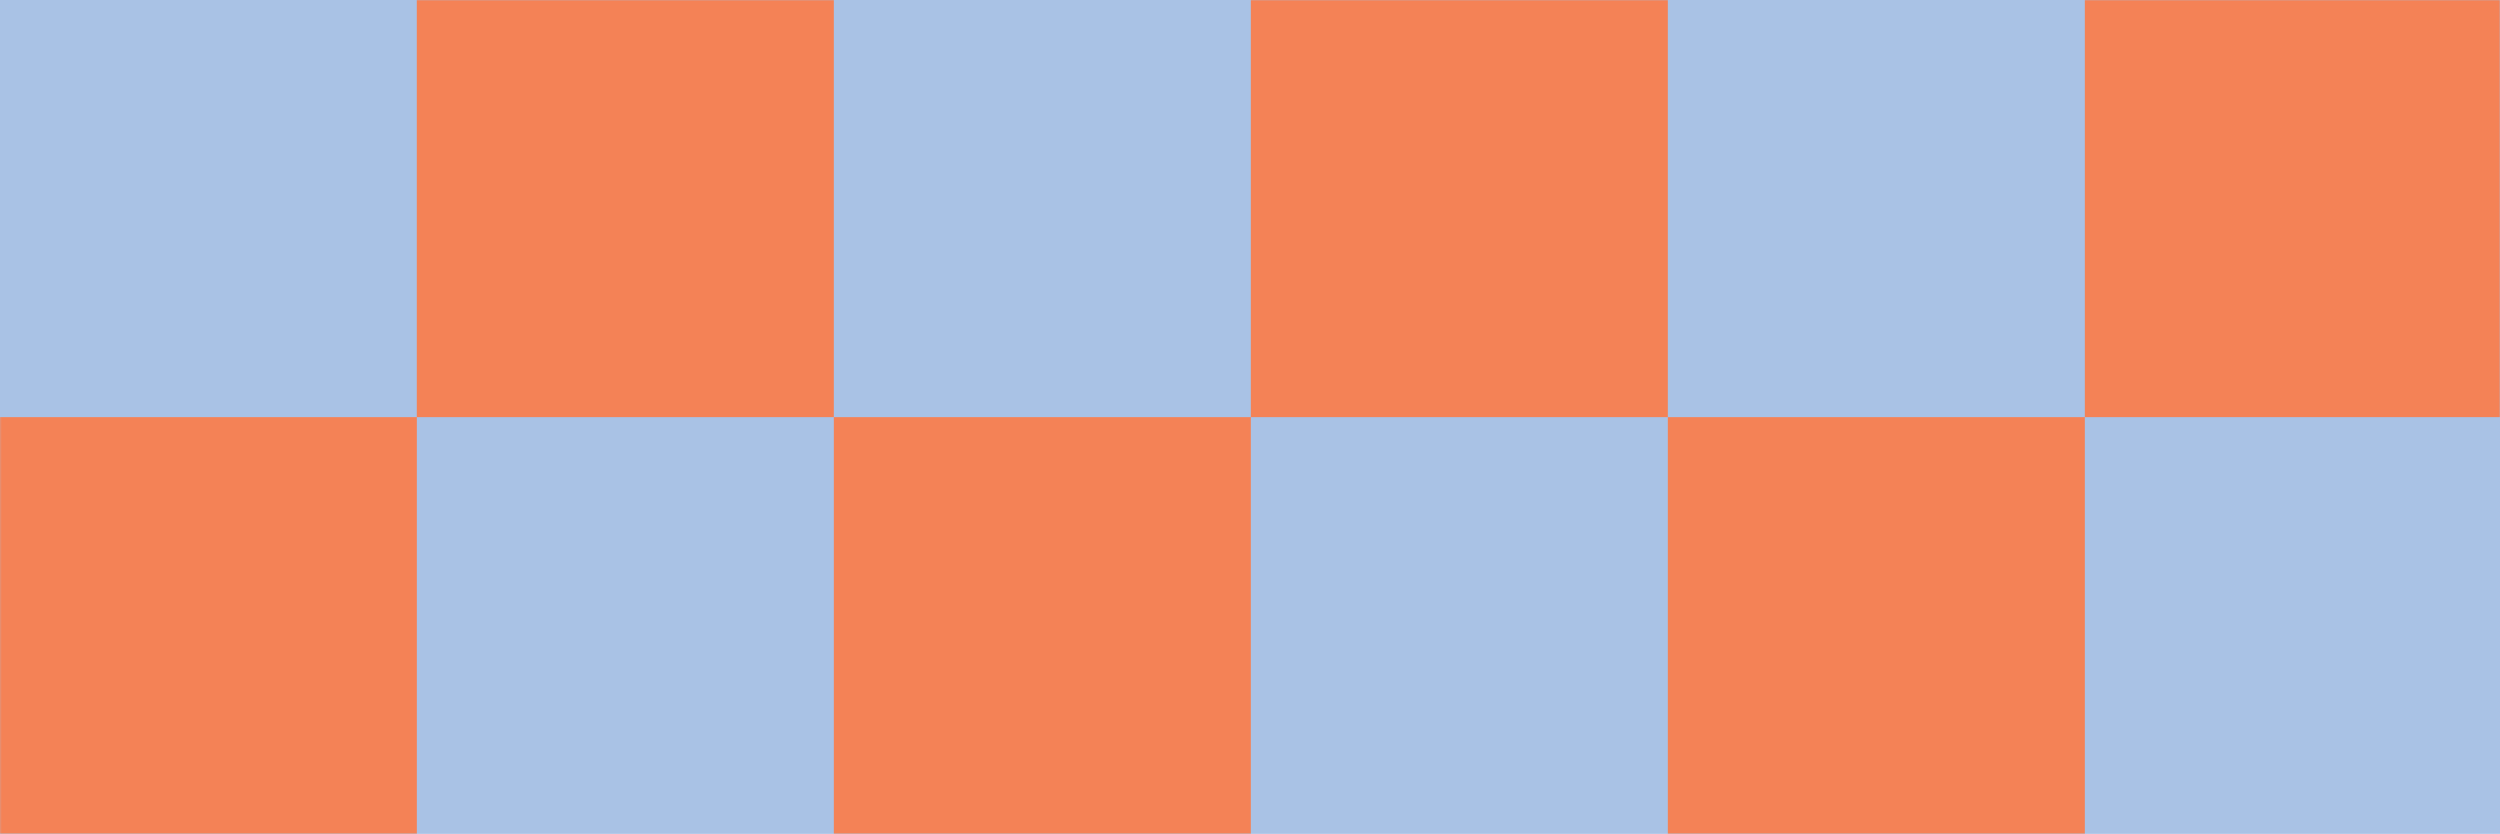 <?xml version="1.0" encoding="UTF-8"?>
<svg width="1499px" height="500px" viewBox="0 0 1499 500" version="1.1" xmlns="http://www.w3.org/2000/svg" xmlns:xlink="http://www.w3.org/1999/xlink">
    <!-- Generator: Sketch 55.2 (78181) - https://sketchapp.com -->
    <title>checkers</title>
    <desc>Created with Sketch.</desc>
    <defs>
        <rect id="path-1" x="0.094" y="0" width="1499" height="500"></rect>
    </defs>
    <g id="Page-1" stroke="none" stroke-width="1" fill="none" fill-rule="evenodd">
        <g id="checkers" transform="translate(-0.094, 0)">
            <mask id="mask-2" fill="white">
                <use xlink:href="#path-1"></use>
            </mask>
            <use id="Mask" fill="#A9C2E5" fill-rule="nonzero" xlink:href="#path-1"></use>
            <path d="M750.094,0 L1000.125,0 L1000.125,250.1 L750.094,250.1 L750.094,0 Z M1000.125,250.1 L1250.154,250.1 L1250.154,500.1 L1000.125,500.1 L1000.125,250.1 Z M1250.154,0 L1500.184,0 L1500.184,250.1 L1250.154,250.1 L1250.154,0 Z M1500.184,250.1 L1750.154,250.1 L1750.154,500.1 L1500.184,500.1 L1500.184,250.1 Z M1750.154,0 L2000.184,0 L2000.184,250.1 L1750.154,250.1 L1750.154,0 Z M500.063,250.1 L750.094,250.1 L750.094,500.1 L500.063,500.1 L500.063,250.1 Z M250,0 L500.063,0 L500.063,250.1 L250,250.1 L250,0 Z M0.032,250.1 L250.032,250.1 L250.032,500.1 L0.032,500.1 L0.032,250.1 Z M-250,0 L0.032,0 L0.032,250.1 L-250,250.1 L-250,0 L-250,0 Z" fill="#F48256" mask="url(#mask-2)"></path>
        </g>
    </g>
</svg>